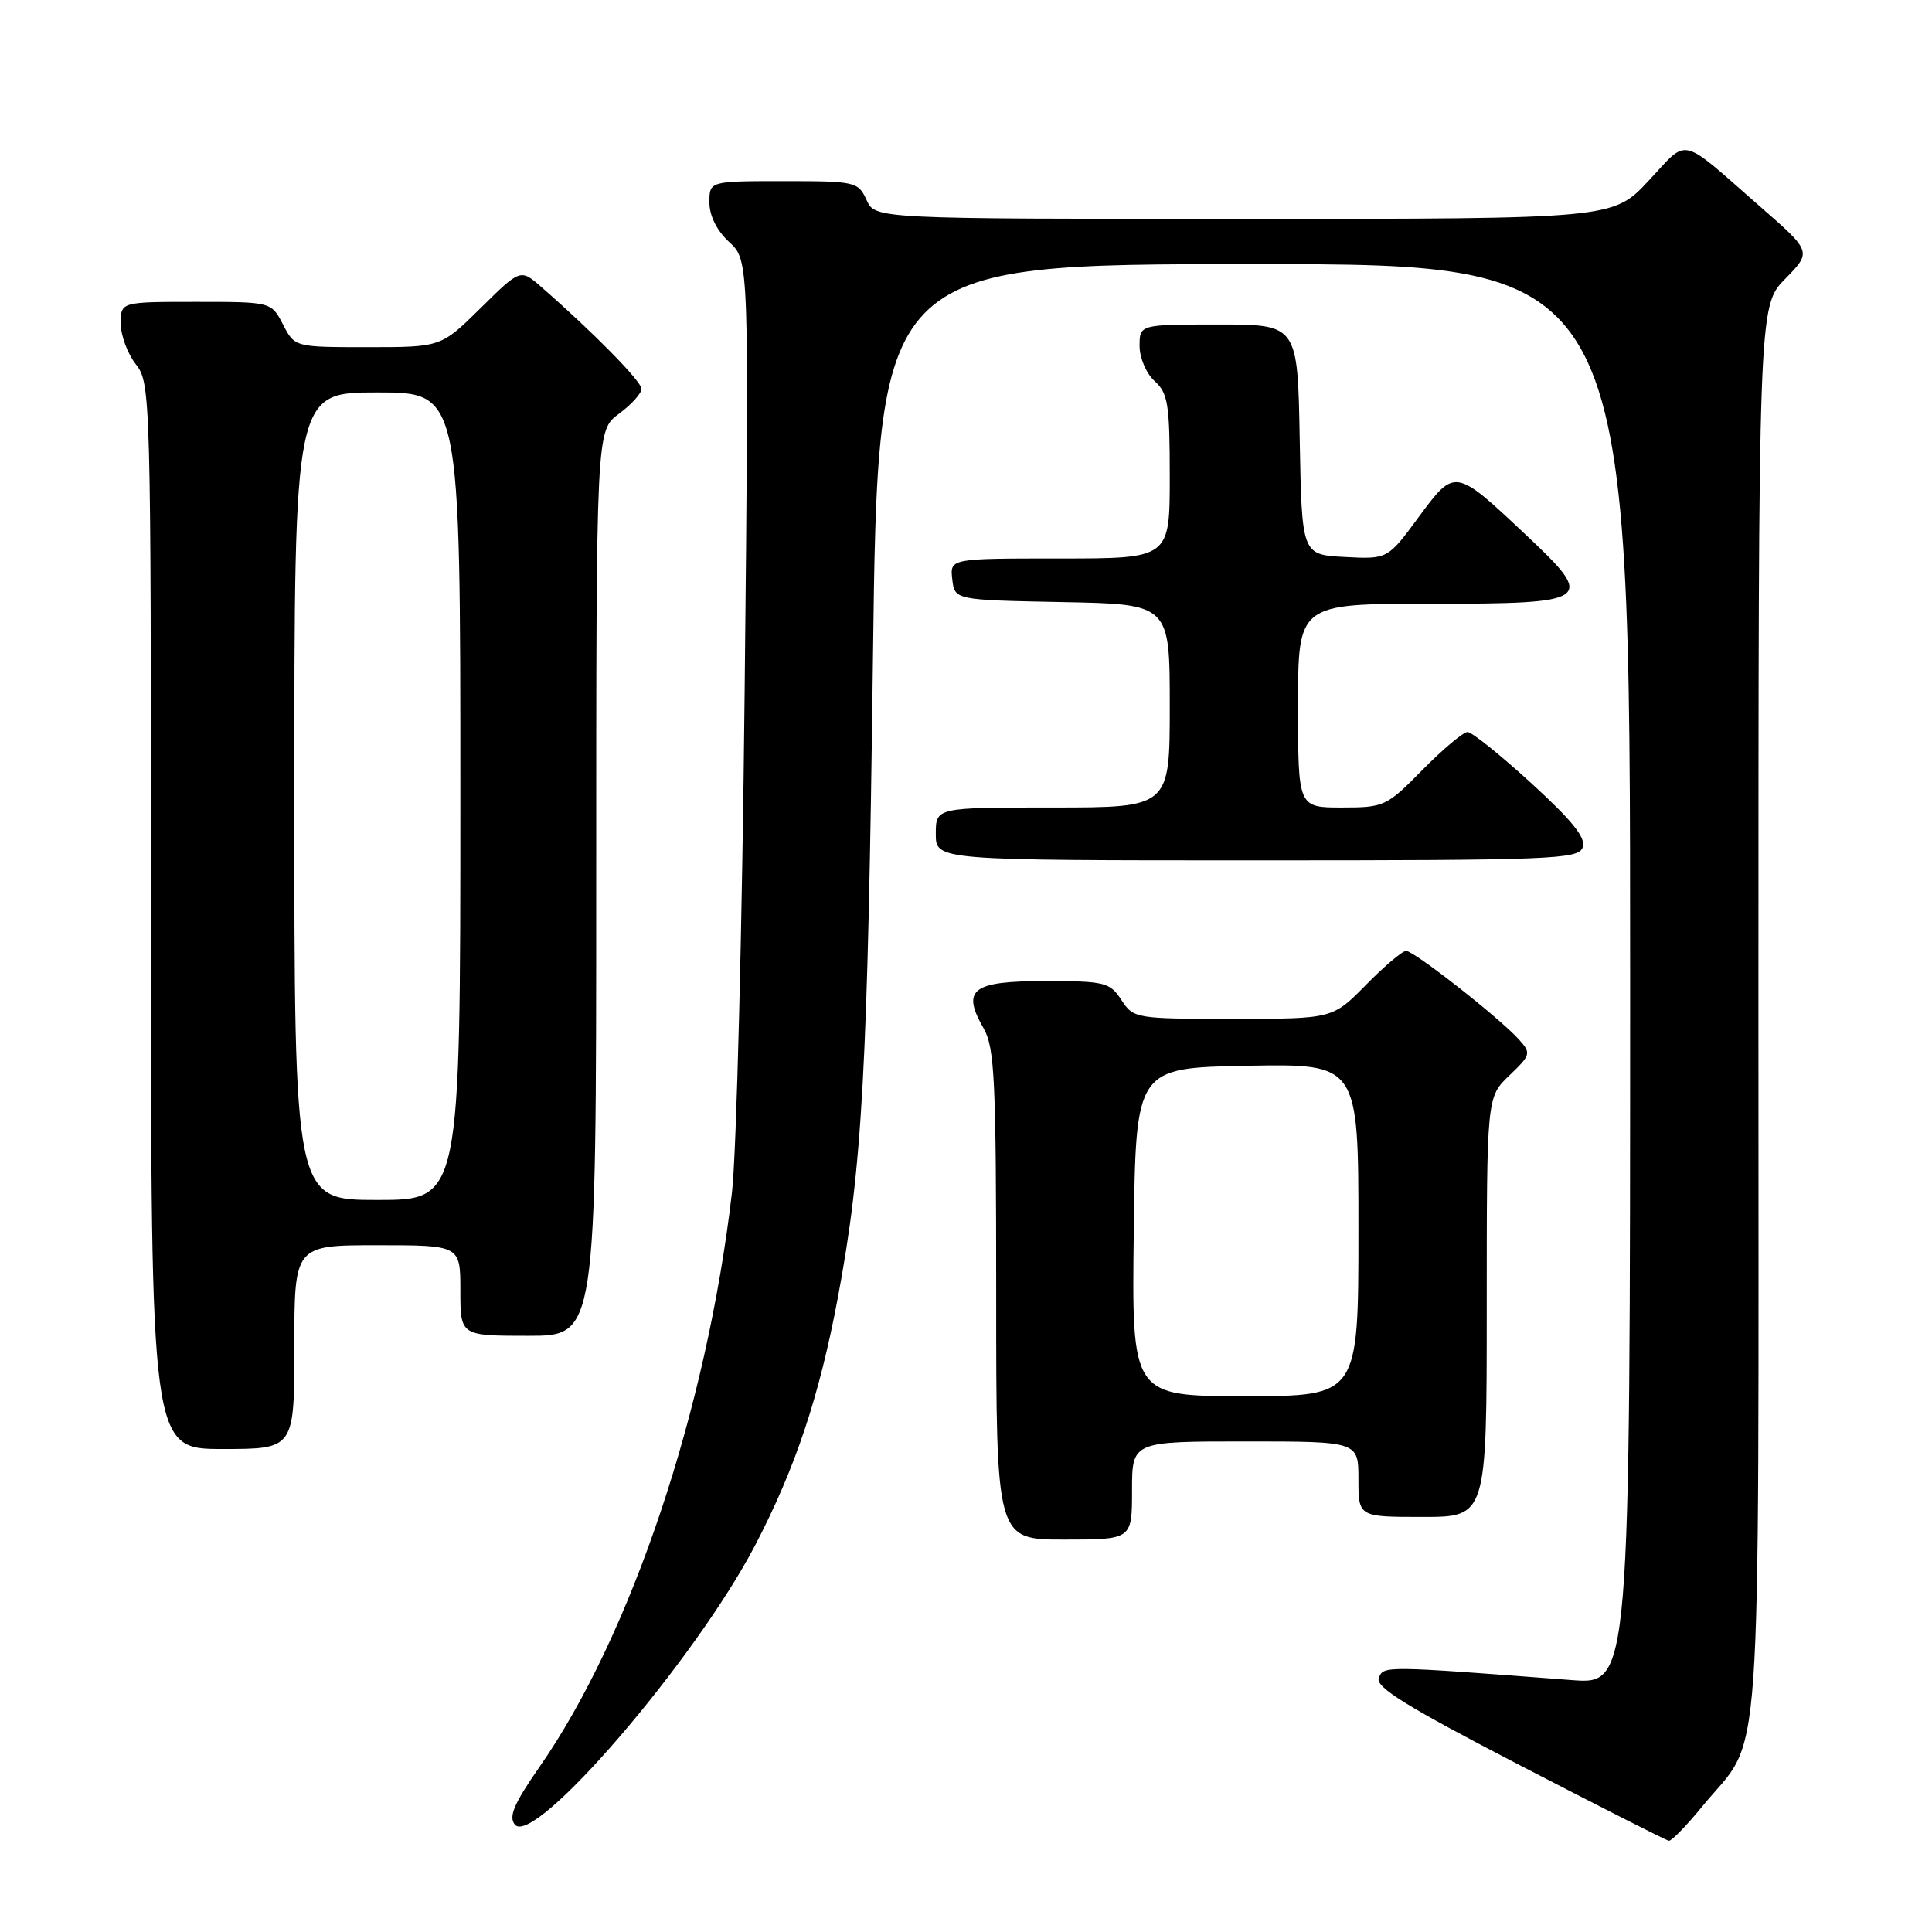 <?xml version="1.0" encoding="UTF-8" standalone="no"?>
<!DOCTYPE svg PUBLIC "-//W3C//DTD SVG 1.1//EN" "http://www.w3.org/Graphics/SVG/1.1/DTD/svg11.dtd" >
<svg xmlns="http://www.w3.org/2000/svg" xmlns:xlink="http://www.w3.org/1999/xlink" version="1.1" viewBox="0 0 256 256">
 <g >
 <path fill="currentColor"
d=" M 225.55 239.37 C 233.67 229.47 233.00 238.93 233.00 134.08 C 233.00 40.58 233.00 40.58 236.53 36.97 C 240.07 33.35 240.07 33.35 233.28 27.42 C 222.37 17.87 223.82 18.21 218.45 23.95 C 213.73 29.00 213.73 29.00 164.84 29.00 C 115.96 29.00 115.96 29.00 114.82 26.50 C 113.72 24.08 113.36 24.00 103.84 24.00 C 94.00 24.00 94.00 24.00 94.00 26.83 C 94.00 28.59 94.98 30.56 96.63 32.08 C 99.26 34.50 99.26 34.50 98.67 91.50 C 98.35 122.85 97.59 152.78 96.99 158.00 C 93.67 186.70 83.64 216.67 71.49 234.12 C 68.11 238.98 67.36 240.73 68.22 241.77 C 70.76 244.82 92.14 219.95 100.09 204.70 C 105.39 194.53 108.55 185.06 111.00 172.05 C 114.28 154.58 114.98 141.86 115.67 87.25 C 116.33 35.00 116.33 35.00 166.16 35.00 C 216.00 35.00 216.00 35.00 216.00 129.10 C 216.00 223.21 216.00 223.21 208.25 222.62 C 183.22 220.71 183.32 220.71 182.70 222.35 C 182.23 223.56 186.43 226.15 201.30 233.86 C 211.86 239.33 220.78 243.86 221.13 243.91 C 221.48 243.96 223.47 241.92 225.55 239.37 Z  M 150.00 197.50 C 150.00 191.00 150.00 191.00 165.00 191.00 C 180.00 191.00 180.00 191.00 180.00 196.00 C 180.00 201.00 180.00 201.00 188.50 201.00 C 197.00 201.00 197.00 201.00 197.00 173.19 C 197.00 145.37 197.00 145.37 199.99 142.51 C 202.86 139.76 202.91 139.56 201.24 137.71 C 198.69 134.88 187.37 126.00 186.32 126.00 C 185.82 126.00 183.43 128.03 181.00 130.50 C 176.58 135.00 176.58 135.00 163.41 135.00 C 150.46 135.00 150.20 134.96 148.59 132.50 C 147.06 130.16 146.42 130.00 138.45 130.00 C 128.80 130.00 127.37 131.10 130.33 136.25 C 131.80 138.81 132.00 143.11 132.00 171.58 C 132.00 204.00 132.00 204.00 141.00 204.00 C 150.00 204.00 150.00 204.00 150.00 197.50 Z  M 39.00 178.50 C 39.00 165.00 39.00 165.00 50.00 165.00 C 61.00 165.00 61.00 165.00 61.00 171.00 C 61.00 177.00 61.00 177.00 70.00 177.00 C 79.00 177.00 79.00 177.00 79.00 117.03 C 79.00 57.06 79.00 57.06 82.00 54.84 C 83.65 53.62 85.00 52.13 85.00 51.53 C 85.00 50.53 78.67 44.09 71.73 38.03 C 68.96 35.61 68.96 35.61 63.70 40.81 C 58.44 46.00 58.44 46.00 48.74 46.00 C 39.05 46.00 39.05 46.00 37.50 43.00 C 35.95 40.00 35.95 40.00 25.97 40.00 C 16.00 40.00 16.00 40.00 16.00 42.87 C 16.00 44.44 16.90 46.87 18.00 48.27 C 19.96 50.76 20.00 52.33 20.00 121.41 C 20.00 192.00 20.00 192.00 29.50 192.00 C 39.00 192.00 39.00 192.00 39.00 178.50 Z  M 209.71 112.30 C 210.19 111.05 208.40 108.81 202.93 103.80 C 198.84 100.06 195.03 97.00 194.46 97.00 C 193.89 97.00 191.21 99.25 188.50 102.00 C 183.72 106.86 183.41 107.00 177.79 107.00 C 172.00 107.00 172.00 107.00 172.00 93.50 C 172.00 80.00 172.00 80.00 189.53 80.00 C 211.00 80.00 211.51 79.63 202.20 70.88 C 192.75 61.99 192.80 62.00 187.97 68.53 C 183.87 74.10 183.87 74.10 178.18 73.80 C 172.50 73.50 172.50 73.50 172.22 58.25 C 171.95 43.00 171.95 43.00 161.47 43.00 C 151.00 43.00 151.00 43.00 151.00 45.85 C 151.00 47.42 151.89 49.50 153.00 50.50 C 154.77 52.10 155.00 53.58 155.00 63.15 C 155.00 74.00 155.00 74.00 140.43 74.00 C 125.87 74.00 125.87 74.00 126.18 76.75 C 126.50 79.50 126.50 79.50 140.75 79.78 C 155.00 80.05 155.00 80.05 155.00 93.53 C 155.00 107.00 155.00 107.00 139.50 107.00 C 124.00 107.00 124.00 107.00 124.00 110.50 C 124.00 114.00 124.00 114.00 166.53 114.00 C 205.61 114.00 209.12 113.86 209.71 112.30 Z  M 150.23 163.25 C 150.50 141.50 150.50 141.50 165.25 141.22 C 180.00 140.95 180.00 140.95 180.00 162.97 C 180.00 185.00 180.00 185.00 164.98 185.00 C 149.96 185.00 149.96 185.00 150.23 163.25 Z  M 39.00 105.50 C 39.00 52.00 39.00 52.00 50.00 52.00 C 61.00 52.00 61.00 52.00 61.00 105.50 C 61.00 159.00 61.00 159.00 50.00 159.00 C 39.00 159.00 39.00 159.00 39.00 105.50 Z "/>
</g>
</svg>